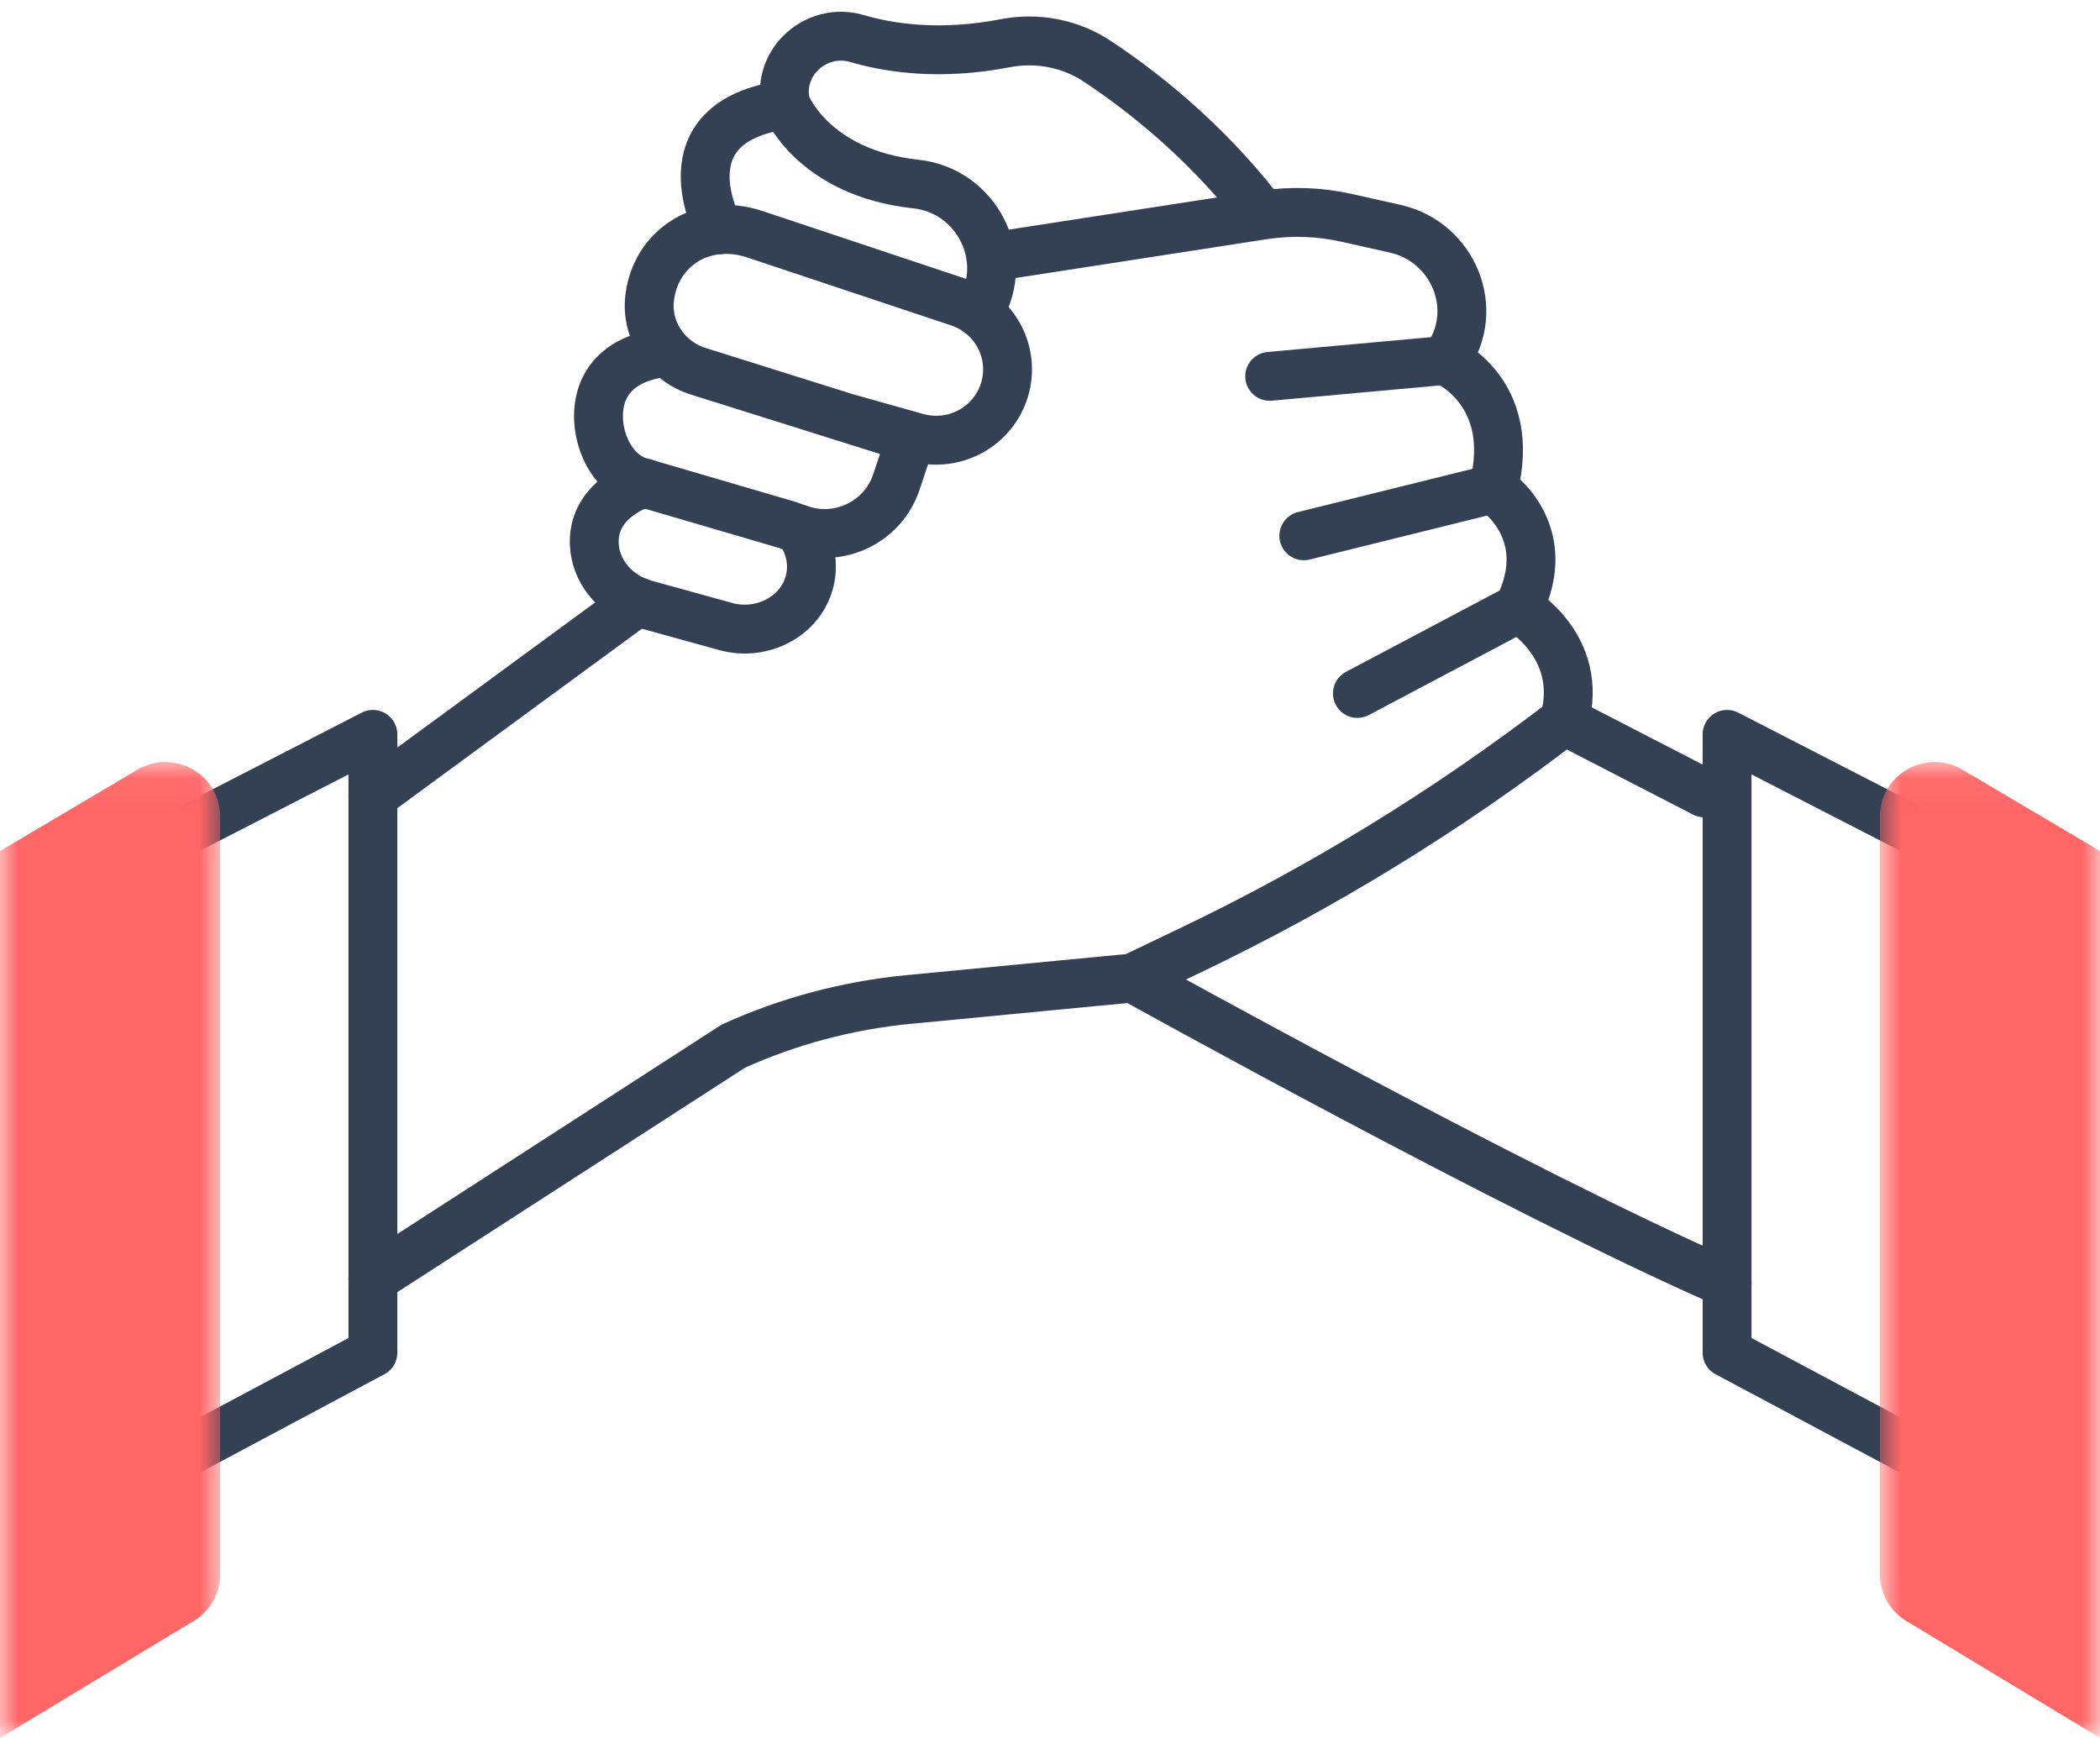 <svg width="58" height="48" viewBox="0 0 58 48" fill="none" xmlns="http://www.w3.org/2000/svg">
<path d="M19.86 6.347C19.86 6.347 18.225 3.362 21.708 2.891C21.708 2.891 22.432 4.774 25.302 5.084C26.975 5.265 27.926 7.137 27.062 8.569C27.05 8.589 27.038 8.608 27.026 8.627" stroke="#344154" stroke-width="1.35" stroke-linecap="round"/>
<path d="M21.708 2.891C21.708 2.891 21.702 2.871 21.695 2.835C21.464 1.706 22.554 0.737 23.669 1.064C24.579 1.332 25.975 1.539 27.762 1.194C28.642 1.024 29.557 1.197 30.302 1.69C31.473 2.464 33.218 3.81 34.741 5.759" stroke="#344154" stroke-width="1.35" stroke-linecap="round"/>
<path d="M27.387 7.098L34.885 5.939C35.655 5.821 36.44 5.847 37.199 6.018L38.534 6.317C40.15 6.68 40.915 8.563 39.952 9.9C39.939 9.918 39.925 9.936 39.912 9.954C39.912 9.954 41.938 10.802 41.242 13.502C41.242 13.502 43.014 14.632 41.938 16.798C41.938 16.798 43.774 17.834 43.205 19.905C39.992 22.375 36.525 24.503 32.863 26.253L31.279 27.011L25.089 27.605C23.416 27.766 21.782 28.201 20.254 28.893L10.3 35.319" stroke="#344154" stroke-width="1.35" stroke-linecap="round"/>
<path d="M17.784 13.338C17.784 13.338 16.286 13.768 16.421 15.125C16.496 15.878 17.08 16.485 17.814 16.688L20.05 17.305C21.054 17.582 22.152 17.013 22.372 16.003C22.462 15.59 22.408 15.118 22.071 14.613" stroke="#344154" stroke-width="1.35" stroke-linecap="round"/>
<path d="M17.608 16.616L10.3 21.977" stroke="#344154" stroke-width="1.35" stroke-linecap="round"/>
<path d="M31.279 27.01C31.279 27.01 41.938 32.933 47.7 35.444" stroke="#344154" stroke-width="1.35" stroke-linecap="round"/>
<path d="M43.205 19.905L47.067 21.897" stroke="#344154" stroke-width="1.35" stroke-linecap="round"/>
<path d="M39.912 9.954L35.068 10.394" stroke="#344154" stroke-width="1.35" stroke-linecap="round"/>
<path d="M41.241 13.502L36.01 14.798" stroke="#344154" stroke-width="1.35" stroke-linecap="round"/>
<path d="M41.938 16.798L37.49 19.152" stroke="#344154" stroke-width="1.35" stroke-linecap="round"/>
<path d="M5.234 22.887L10.299 20.282V37.359L4.886 40.247" stroke="#344154" stroke-width="1.35" stroke-linejoin="round"/>
<mask id="mask0_0_881" style="mask-type:luminance" maskUnits="userSpaceOnUse" x="0" y="21" width="7" height="27">
<path fill-rule="evenodd" clip-rule="evenodd" d="M0 21.045H6.079V48H0V21.045Z" fill="white"/>
</mask>
<g mask="url(#mask0_0_881)">
<path fill-rule="evenodd" clip-rule="evenodd" d="M6.079 22.546V43.486C6.079 44.009 5.804 44.494 5.353 44.766L0 48V23.505L3.792 21.26C4.799 20.663 6.079 21.383 6.079 22.546Z" fill="#FF6666"/>
</g>
<path d="M52.766 22.887L47.7 20.282V37.359L53.114 40.247" stroke="#344154" stroke-width="1.35" stroke-linejoin="round"/>
<mask id="mask1_0_881" style="mask-type:luminance" maskUnits="userSpaceOnUse" x="51" y="21" width="7" height="27">
<path fill-rule="evenodd" clip-rule="evenodd" d="M51.922 21.045H58V48H51.922V21.045Z" fill="white"/>
</mask>
<g mask="url(#mask1_0_881)">
<path fill-rule="evenodd" clip-rule="evenodd" d="M51.922 22.546V43.486C51.922 44.009 52.197 44.494 52.647 44.766L58 48V23.505L54.208 21.26C53.201 20.663 51.922 21.383 51.922 22.546Z" fill="#FF6666"/>
</g>
<path d="M23.341 11.528L25.315 12.083C26.352 12.376 27.434 11.788 27.744 10.764C28.05 9.753 27.492 8.683 26.482 8.347L20.828 6.463C20.118 6.227 19.314 6.317 18.732 6.784C18.365 7.077 18.044 7.52 17.948 8.186C17.817 9.103 18.398 9.976 19.288 10.255L25.162 12.1L24.757 13.313C24.389 14.418 23.176 15.005 22.071 14.613L21.739 14.496L17.592 13.282C16.7 12.947 16.289 11.632 16.674 10.767C16.896 10.268 17.4 9.834 18.444 9.724" stroke="#344154" stroke-width="1.35"/>
</svg>
